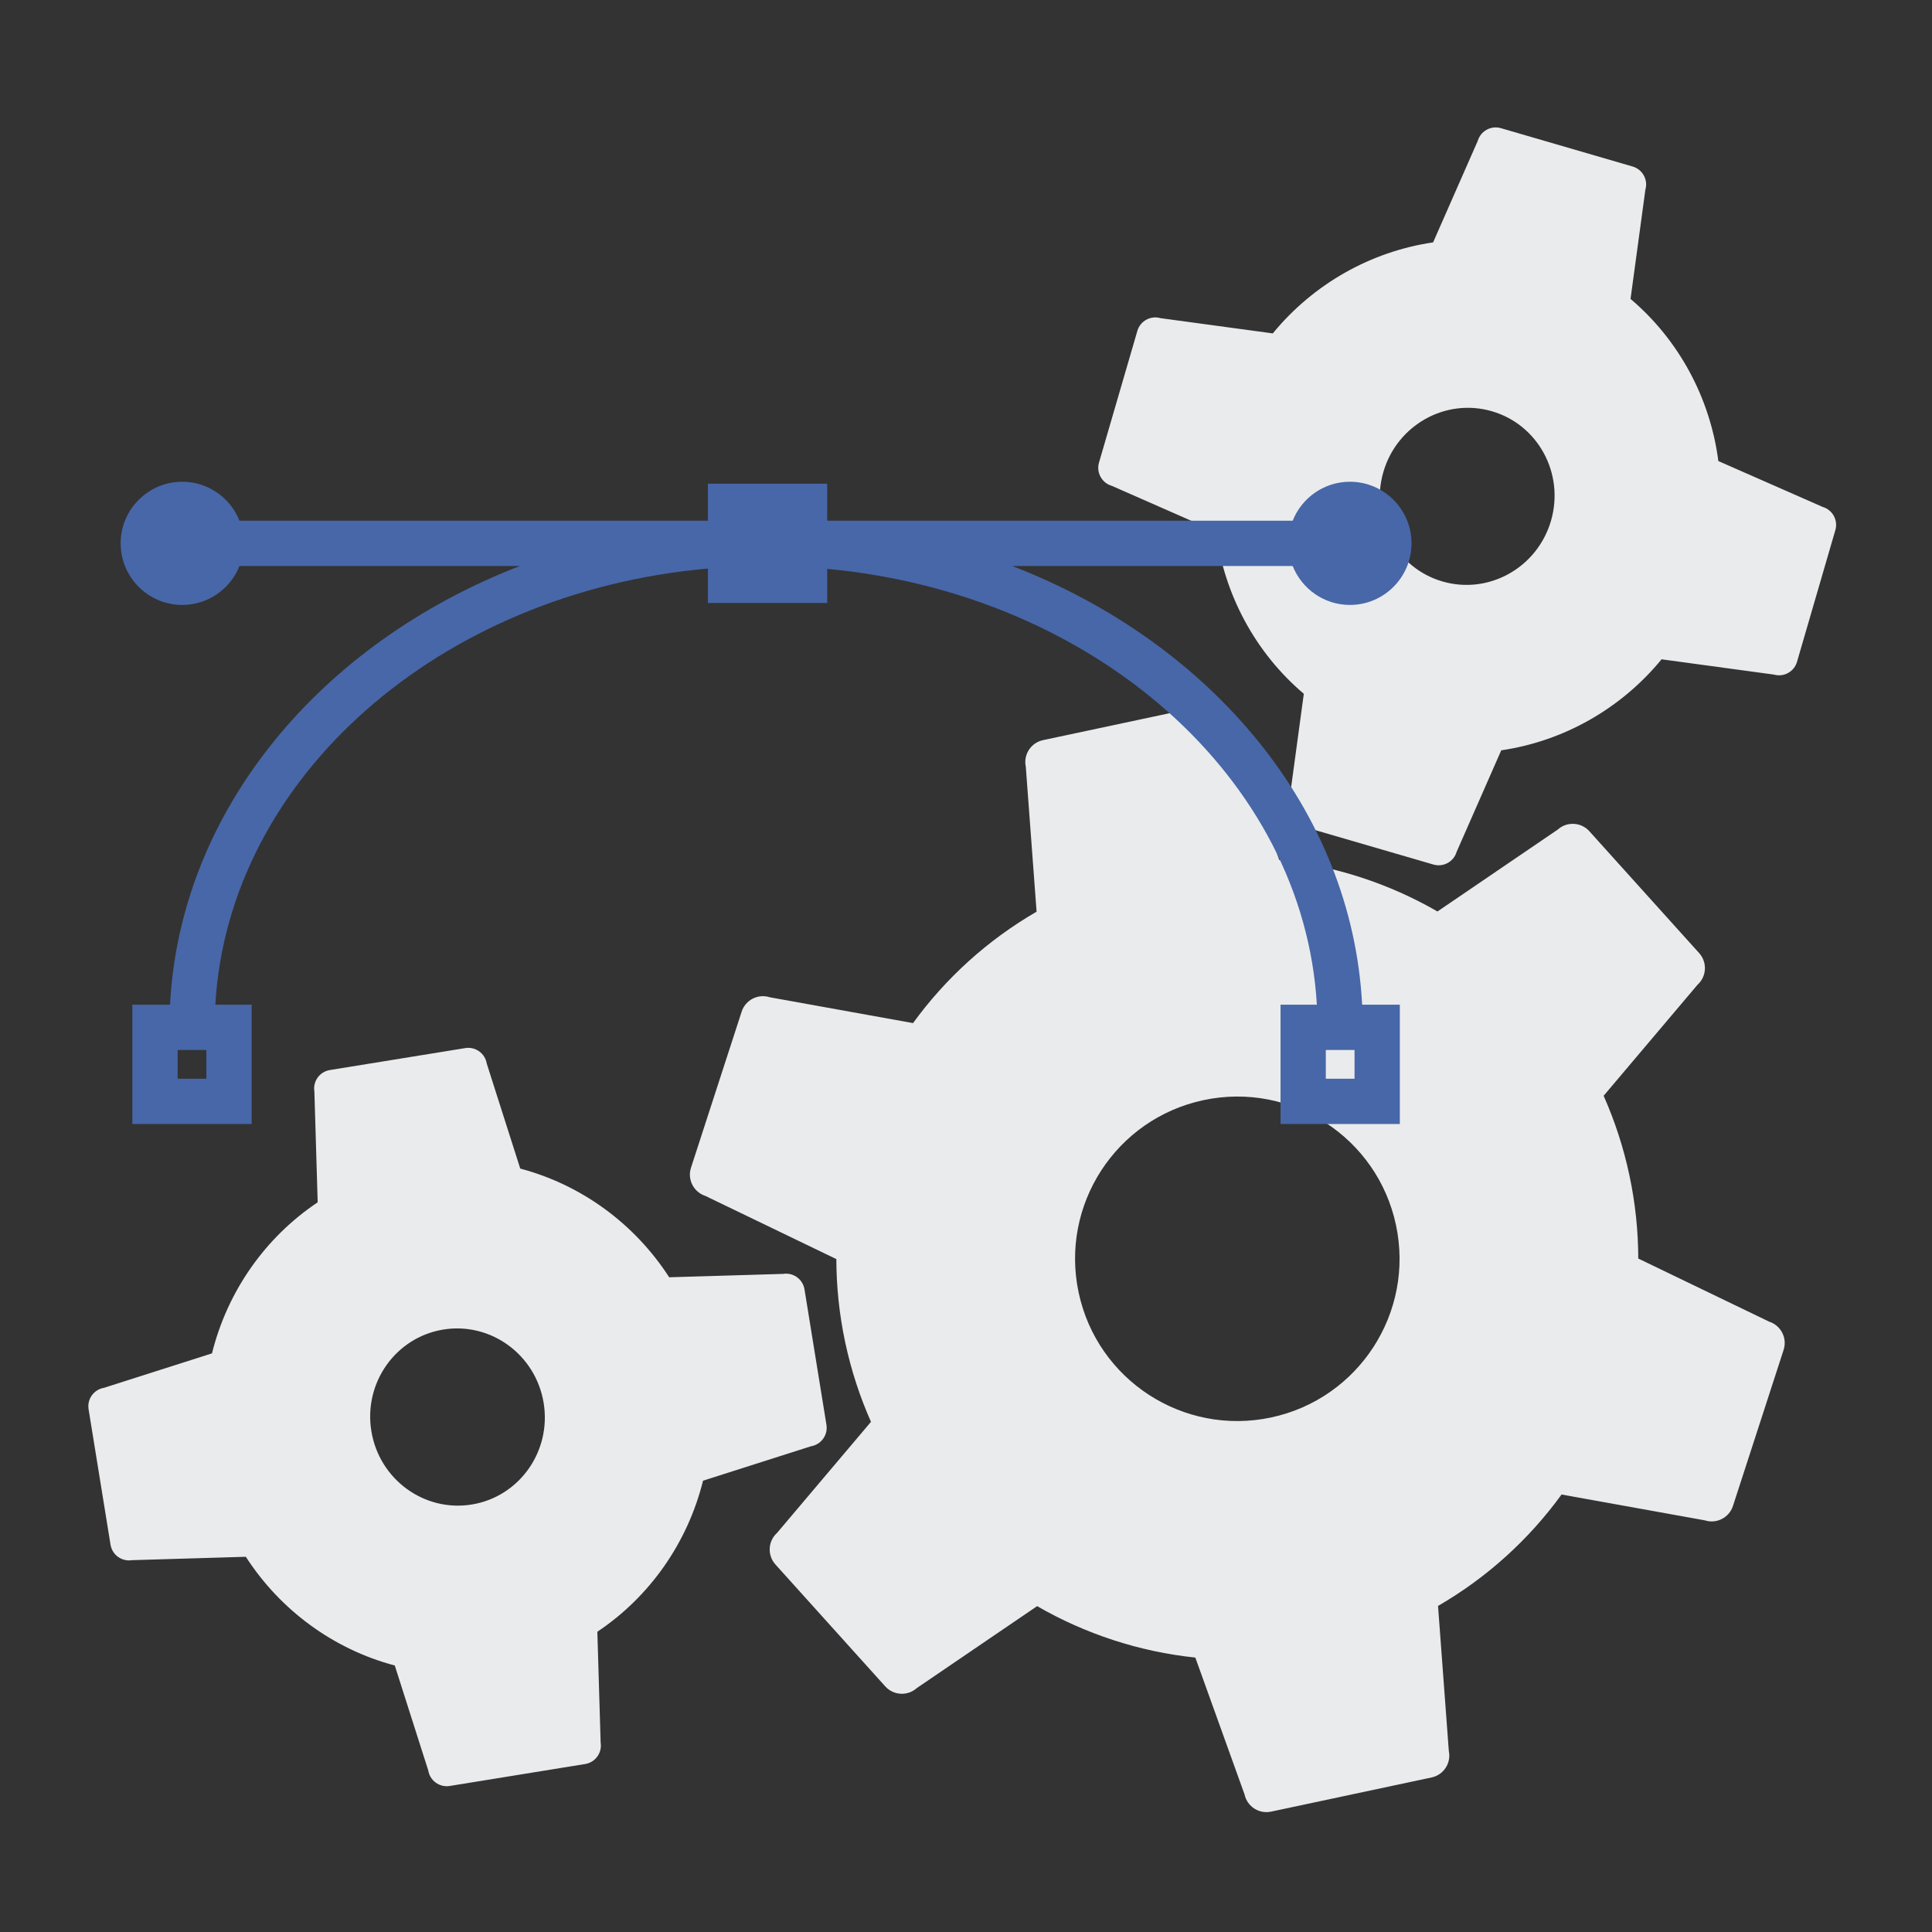 <svg id="svg" xmlns="http://www.w3.org/2000/svg" viewBox="0 0 256 256">
<rect x="0" y="0" width="256" height="256" fill="#333333" stroke="none"/>
<path fill="#EAEBED" d="M159.475,145.773c11.612-2.471,23.028,4.939,25.5,16.551c2.471,11.611-4.938,23.027-16.55,25.499
    s-23.028-4.938-25.499-16.55C140.453,159.662,147.863,148.246,159.475,145.773z M93.465,158.465l17.356,8.371
    c0.006,3.635,0.385,7.324,1.171,11.021c0.787,3.697,1.943,7.22,3.418,10.542l-12.442,14.714c-1.217,1.096-1.314,2.971-0.219,4.188
    l14.553,16.154c1.096,1.215,2.97,1.313,4.187,0.218l15.937-10.851c6.36,3.668,13.489,6.03,20.962,6.816l6.52,18.129
    c0.342,1.602,1.916,2.623,3.518,2.283l21.266-4.527c1.602-0.34,2.624-1.915,2.283-3.517l-1.428-19.214
    c6.506-3.76,12.055-8.82,16.369-14.762l18.975,3.422c1.557,0.505,3.229-0.348,3.735-1.905l6.713-20.681
    c0.505-1.557-0.347-3.229-1.904-3.735l-17.356-8.37c-0.006-3.636-0.385-7.324-1.172-11.021s-1.943-7.221-3.418-10.543l12.443-14.714
    c1.216-1.097,1.313-2.971,0.219-4.188l-14.554-16.154c-1.097-1.216-2.971-1.314-4.188-0.218l-15.937,10.851
    c-6.36-3.667-13.489-6.03-20.961-6.815L162.99,95.83c-0.34-1.602-1.915-2.624-3.517-2.283l-21.267,4.526
    c-1.602,0.341-2.623,1.916-2.283,3.518l1.43,19.214c-6.506,3.76-12.054,8.821-16.37,14.761l-18.974-3.421
    c-1.558-0.506-3.23,0.347-3.736,1.904l-6.713,20.68C91.055,156.286,91.908,157.959,93.465,158.465z M17.488,206.73l15.086-0.448
    c4.583,7.105,11.646,12.261,19.736,14.405l4.438,13.912c0.219,1.351,1.492,2.27,2.844,2.051l17.946-2.908
    c1.351-0.219,2.269-1.492,2.05-2.844l-0.436-14.684c6.953-4.647,11.968-11.808,14.004-20.014l14.301-4.562
    c1.352-0.22,2.27-1.492,2.051-2.844l-2.907-17.945c-0.219-1.352-1.492-2.27-2.844-2.051l-15.086,0.447
    c-4.583-7.104-11.646-12.26-19.735-14.404l-4.439-13.912c-0.219-1.352-1.492-2.27-2.844-2.051l-17.945,2.908
    c-1.352,0.219-2.27,1.49-2.05,2.844l0.437,14.683c-6.954,4.647-11.969,11.808-14.005,20.015l-14.3,4.562
    c-1.352,0.219-2.27,1.492-2.051,2.844l2.907,17.945C14.863,206.031,16.138,206.949,17.488,206.73z M58.72,176.176
    c6.303-1.034,12.266,3.316,13.316,9.717c1.05,6.398-3.208,12.426-9.513,13.461c-6.303,1.033-12.265-3.316-13.315-9.716
    C48.159,183.238,52.417,177.211,58.72,176.176z M147.31,64.372l13.816,6.074c1.087,8.385,5.251,16.074,11.636,21.485l-1.965,14.471
    c-0.383,1.314,0.371,2.69,1.688,3.073l17.454,5.082c1.313,0.382,2.69-0.373,3.073-1.688l5.912-13.448
    c8.274-1.211,15.879-5.522,21.242-12.059l14.874,2.022c1.315,0.382,2.69-0.373,3.073-1.688l5.082-17.455
    c0.383-1.314-0.373-2.69-1.688-3.073l-13.816-6.075c-1.087-8.384-5.251-16.073-11.636-21.484l1.966-14.471
    c0.383-1.314-0.371-2.69-1.688-3.073l-17.453-5.082c-1.314-0.383-2.69,0.372-3.072,1.688l-5.914,13.447
    c-8.274,1.21-15.879,5.522-21.242,12.06l-14.874-2.021c-1.314-0.383-2.69,0.373-3.073,1.687l-5.083,17.454
    C145.239,62.613,145.996,63.99,147.31,64.372z M197.668,54.488c6.137,1.773,9.652,8.262,7.854,14.494
    c-1.802,6.229-8.235,9.844-14.373,8.07c-6.137-1.773-9.651-8.262-7.852-14.492C185.098,56.329,191.531,52.714,197.668,54.488z"/>
<path fill="#4767A8" d="M134.121,74.995h37.168c1.198,3.019,4.142,5.162,7.583,5.162c4.5,0,8.161-3.661,8.161-8.162
    s-3.661-8.162-8.161-8.162c-3.441,0-6.385,2.143-7.583,5.162h-61.681v-4.904H93.801v4.904H31.732
    c-1.199-3.019-4.143-5.162-7.583-5.162c-4.5,0-8.162,3.661-8.162,8.162s3.661,8.162,8.162,8.162c3.44,0,6.385-2.143,7.583-5.162
    H68.9c-26.356,10.176-45.023,32.269-46.37,58.134h-4.994v15.809h15.807v-15.809h-4.812c1.751-30.167,29.76-54.661,65.27-57.792
    v4.561h15.807v-4.519c35.324,3.274,63.136,27.692,64.881,57.75h-4.812v15.809h15.807v-15.809h-4.994
    C179.144,107.264,160.478,85.17,134.121,74.995z M27.344,142.938h-3.807v-3.809h3.807V142.938z M179.484,142.938h-3.807v-3.809
    h3.807V142.938z"/>
</svg>
